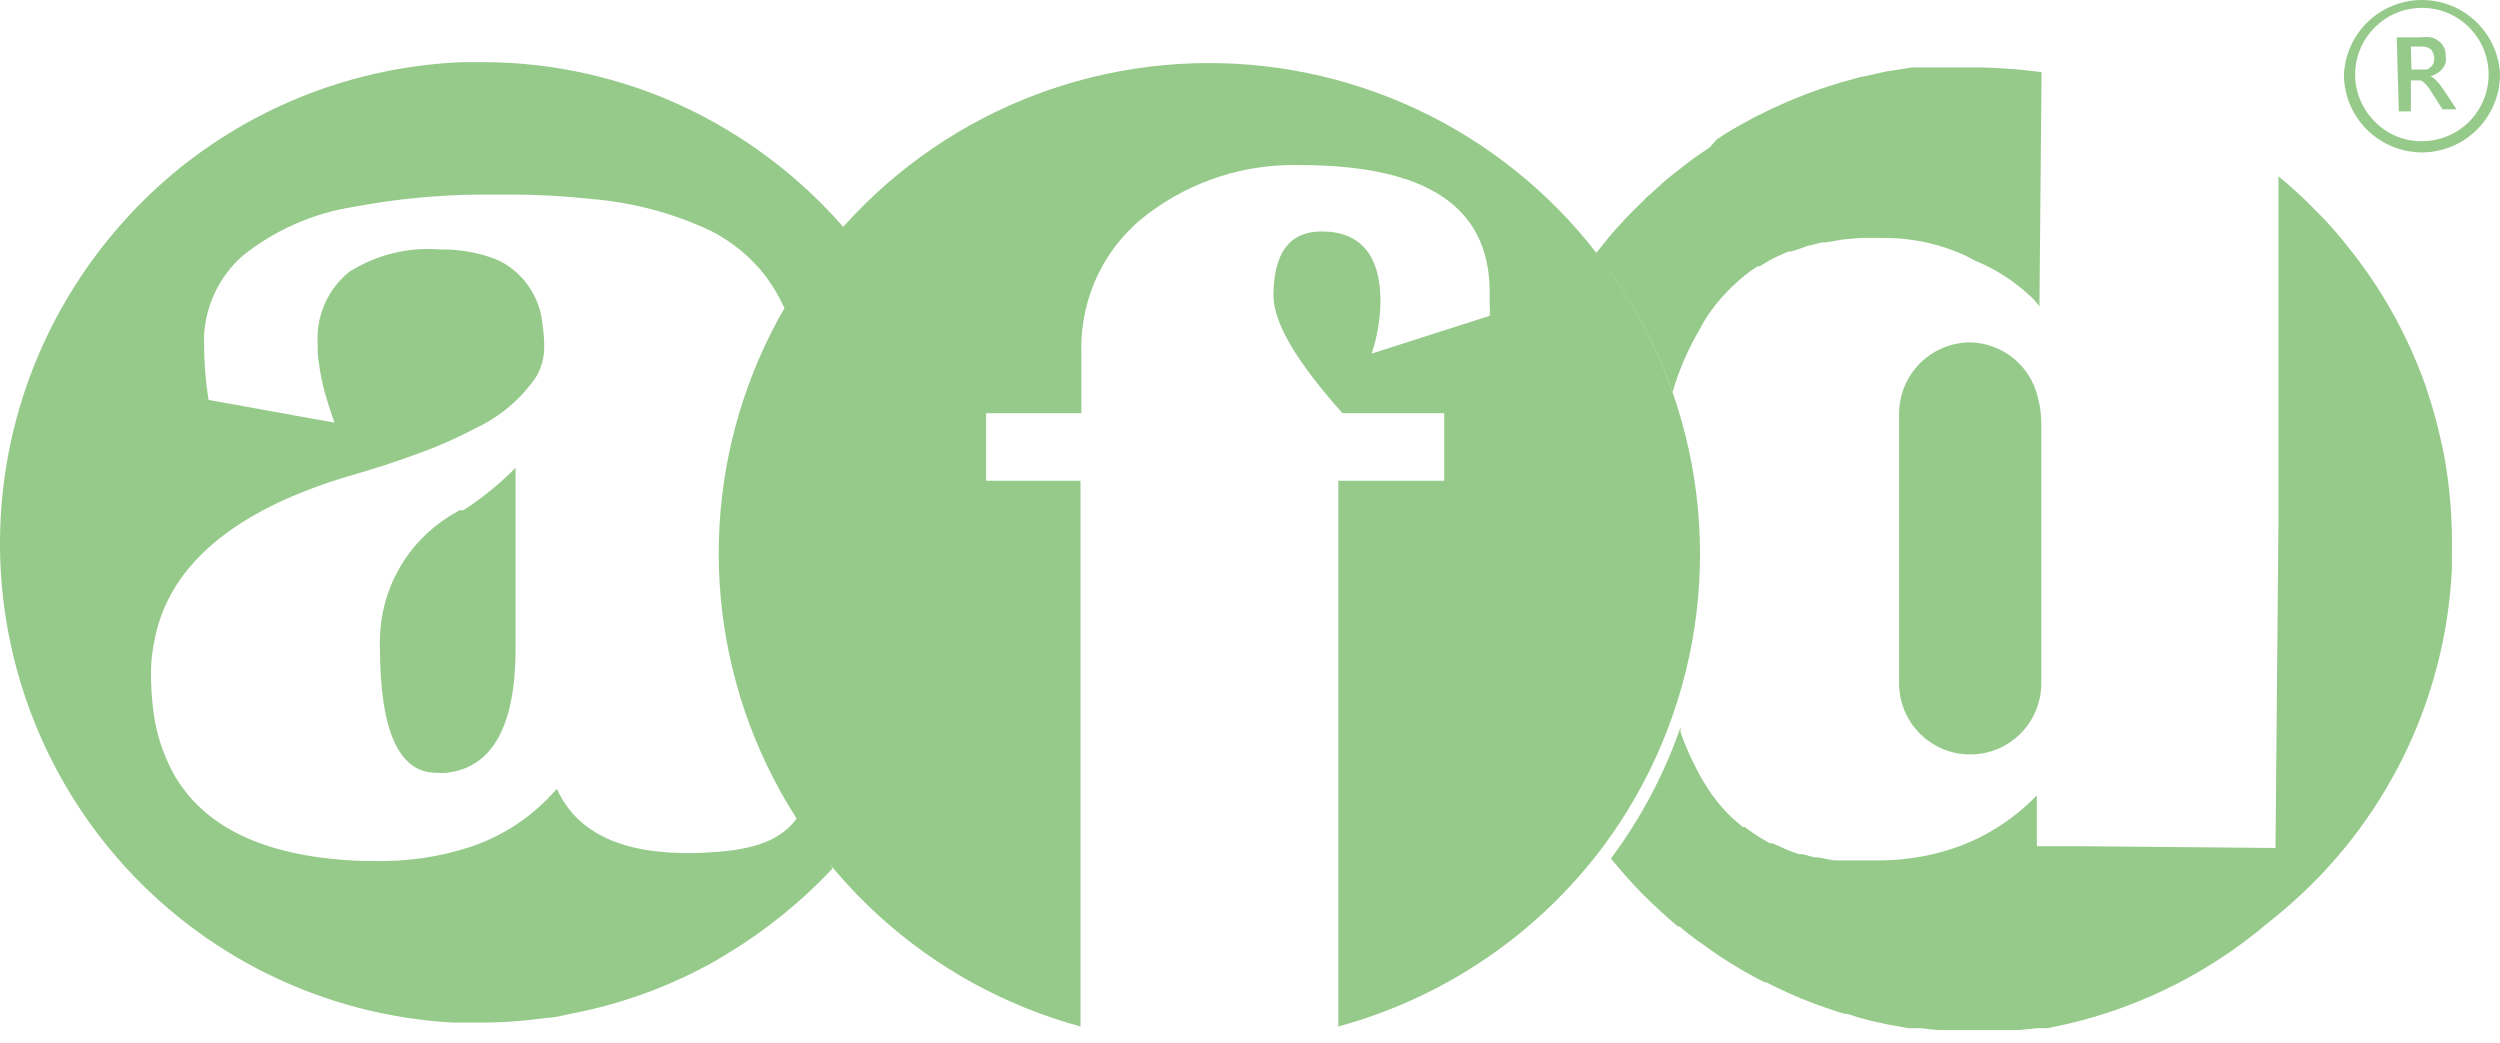 <svg width="115" height="48" viewBox="0 0 115 48" fill="none" xmlns="http://www.w3.org/2000/svg">
<path d="M112.462 21.136C112.339 20.444 112.177 19.779 111.987 19.073C111.865 18.626 111.715 18.191 111.566 17.716C110.732 15.372 109.502 13.187 107.929 11.258C107.509 10.728 107.061 10.213 106.573 9.738C106.018 9.16 105.429 8.616 104.808 8.109V11.8V16.468V23.578V24.081L104.673 39.007L95.731 38.925H93.695V36.591C93.244 37.055 92.749 37.473 92.216 37.84C91.71 38.193 91.169 38.494 90.601 38.735C90.038 38.982 89.451 39.172 88.851 39.305C87.961 39.507 87.049 39.598 86.137 39.577H85.337H85.133H84.495H84.359L83.64 39.441H83.478L82.908 39.292H82.758C82.536 39.224 82.319 39.143 82.107 39.047L81.537 38.79H81.415L81.13 38.627C80.827 38.453 80.537 38.258 80.262 38.043H80.167L79.678 37.623C79.501 37.456 79.333 37.28 79.176 37.093C79.027 36.931 78.891 36.741 78.755 36.564C78.454 36.134 78.186 35.68 77.955 35.207C77.703 34.712 77.485 34.2 77.303 33.674C77.309 33.602 77.309 33.529 77.303 33.457C76.551 35.622 75.471 37.658 74.101 39.495C74.576 40.079 75.078 40.635 75.594 41.164C76.109 41.666 76.625 42.155 77.181 42.616H77.263C77.521 42.847 77.805 43.064 78.077 43.267L78.24 43.376L79.027 43.932L79.217 44.055C79.488 44.231 79.76 44.407 80.044 44.57L80.207 44.665C80.519 44.842 80.832 45.018 81.157 45.181H81.239C81.939 45.543 82.659 45.865 83.396 46.144L83.613 46.226L84.482 46.524L84.848 46.633C85.092 46.633 85.35 46.782 85.608 46.836L86.015 46.945L86.748 47.108L87.195 47.189L87.793 47.298H87.928H88.376C88.641 47.339 88.909 47.366 89.177 47.379H89.57C89.964 47.379 90.371 47.379 90.778 47.379H90.981C91.633 47.379 92.338 47.379 92.922 47.379L93.709 47.298H94.17C97.911 46.594 101.404 44.93 104.306 42.467L104.795 42.073L105.053 41.856C107.348 39.914 109.218 37.52 110.549 34.824C111.879 32.128 112.641 29.187 112.787 26.184V25.329C112.812 23.924 112.703 22.52 112.462 21.136Z" fill="#96CA8A"/>
<path d="M114.999 3.333C114.932 2.419 114.519 1.565 113.843 0.946C113.168 0.326 112.282 -0.012 111.365 0C110.449 0.012 109.572 0.374 108.913 1.011C108.254 1.648 107.864 2.512 107.821 3.428V3.523C107.849 4.469 108.25 5.367 108.936 6.019C109.622 6.672 110.538 7.028 111.485 7.01C111.957 7 112.422 6.896 112.855 6.705C113.287 6.515 113.677 6.241 114.004 5.9C114.33 5.558 114.586 5.156 114.757 4.715C114.928 4.275 115.01 3.805 114.999 3.333ZM111.485 6.494C111.083 6.508 110.682 6.44 110.307 6.296C109.931 6.151 109.589 5.933 109.3 5.653C108.708 5.094 108.362 4.323 108.336 3.509V3.441C108.333 2.647 108.64 1.883 109.191 1.311C109.752 0.724 110.522 0.383 111.333 0.362C112.145 0.342 112.931 0.644 113.52 1.202C113.961 1.62 114.268 2.159 114.402 2.752C114.536 3.344 114.491 3.963 114.273 4.53C114.055 5.096 113.674 5.586 113.177 5.936C112.681 6.285 112.092 6.48 111.485 6.494Z" fill="#96CA8A"/>
<path d="M110.901 3.699H111.322C111.383 3.709 111.44 3.738 111.485 3.781L111.634 3.93C111.69 3.993 111.74 4.061 111.783 4.133L112.353 5.029H113.004L112.38 4.093L112.244 3.903C112.206 3.847 112.161 3.797 112.109 3.753L111.987 3.618L111.81 3.509C111.921 3.476 112.027 3.426 112.122 3.36C112.214 3.311 112.293 3.241 112.353 3.156C112.419 3.076 112.469 2.984 112.502 2.885C112.517 2.777 112.517 2.667 112.502 2.559C112.508 2.418 112.475 2.277 112.407 2.152C112.353 2.041 112.268 1.947 112.163 1.881C112.061 1.797 111.94 1.741 111.81 1.718C111.666 1.697 111.52 1.697 111.376 1.718H110.25L110.345 5.124H110.901V3.699ZM110.901 2.139H111.362C111.521 2.125 111.68 2.169 111.81 2.261C111.885 2.344 111.936 2.446 111.96 2.555C111.984 2.664 111.979 2.778 111.946 2.885C111.922 2.957 111.88 3.023 111.824 3.075C111.769 3.128 111.705 3.169 111.634 3.197H111.39H110.928L110.901 2.139Z" fill="#96CA8A"/>
<path d="M33.285 43.715L32.755 44.027L33.285 43.715Z" fill="url(#paint0_linear_116_900)"/>
<path d="M75.933 34.461C76.245 33.742 76.53 32.996 76.774 32.236C76.536 32.993 76.255 33.736 75.933 34.461Z" fill="#F2D422"/>
<path d="M75.933 34.461C76.245 33.742 76.53 32.996 76.774 32.236C76.536 32.993 76.255 33.736 75.933 34.461Z" fill="url(#paint1_linear_116_900)"/>
<path d="M76.449 17.635L76.286 17.187L76.449 17.635Z" fill="#F2D422"/>
<path d="M76.449 17.635L76.286 17.187L76.449 17.635Z" fill="url(#paint2_linear_116_900)"/>
<path d="M73.612 12.289L73.287 11.841L73.612 12.289Z" fill="#F2D422"/>
<path d="M73.612 12.289L73.287 11.841L73.612 12.289Z" fill="url(#paint3_linear_116_900)"/>
<path d="M76.082 16.685L75.933 16.21L76.082 16.685Z" fill="#F2D422"/>
<path d="M76.082 16.685L75.933 16.21L76.082 16.685Z" fill="url(#paint4_linear_116_900)"/>
<path d="M74.712 13.972L74.427 13.524L74.712 13.972Z" fill="#F2D422"/>
<path d="M74.712 13.972L74.427 13.524L74.712 13.972Z" fill="url(#paint5_linear_116_900)"/>
<path d="M75.2 14.84L74.956 14.378L75.2 14.84Z" fill="#F2D422"/>
<path d="M75.2 14.84L74.956 14.378L75.2 14.84Z" fill="url(#paint6_linear_116_900)"/>
<path d="M75.662 15.749C75.58 15.599 75.512 15.437 75.431 15.287C75.512 15.437 75.58 15.599 75.662 15.749Z" fill="#F2D422"/>
<path d="M75.662 15.749C75.58 15.599 75.512 15.437 75.431 15.287C75.512 15.437 75.58 15.599 75.662 15.749Z" fill="url(#paint7_linear_116_900)"/>
<path d="M74.169 13.117C74.074 12.967 73.979 12.804 73.884 12.669C73.979 12.804 74.074 12.967 74.169 13.117Z" fill="#F2D422"/>
<path d="M74.169 13.117C74.074 12.967 73.979 12.804 73.884 12.669C73.979 12.804 74.074 12.967 74.169 13.117Z" fill="url(#paint8_linear_116_900)"/>
<path d="M90.629 34.705C89.761 34.705 88.929 34.361 88.316 33.747C87.703 33.134 87.358 32.302 87.358 31.435V19.019C87.362 18.153 87.707 17.323 88.32 16.711C88.933 16.098 89.762 15.752 90.629 15.749C91.351 15.765 92.048 16.02 92.61 16.474C93.172 16.928 93.568 17.556 93.736 18.259C93.856 18.701 93.91 19.158 93.899 19.616V31.476C93.888 32.336 93.539 33.157 92.927 33.762C92.314 34.366 91.489 34.705 90.629 34.705Z" fill="#96CA8A"/>
<path d="M78.226 15.084C78.348 14.838 78.489 14.602 78.647 14.378C78.81 14.148 78.986 13.93 79.162 13.727C79.339 13.523 79.515 13.347 79.692 13.171C79.882 12.994 80.072 12.818 80.275 12.655C80.461 12.507 80.656 12.371 80.859 12.248H80.954C81.171 12.112 81.388 11.976 81.605 11.868L82.256 11.569H82.392L82.65 11.488L83.111 11.325L83.817 11.149H83.993L84.794 11.013L85.594 10.945H85.798H86.68C87.989 10.941 89.282 11.228 90.466 11.786L90.819 11.976C91.848 12.393 92.785 13.011 93.573 13.795L93.817 14.093V13.74H93.614H93.817L93.912 3.319C92.967 3.192 92.016 3.119 91.063 3.102H90.859C90.439 3.102 90.031 3.102 89.611 3.102H89.217H88.837H88.403H87.955L87.182 3.224L86.734 3.292L85.961 3.468L85.554 3.55L84.617 3.808L84.414 3.876C84.034 3.984 83.654 4.12 83.287 4.255L82.989 4.364L82.188 4.69L81.808 4.866C81.573 4.966 81.343 5.074 81.116 5.192L80.723 5.382L80.058 5.748L79.692 5.952C79.447 6.101 79.203 6.25 78.972 6.413L78.647 6.779C78.321 6.996 77.996 7.214 77.697 7.444L77.52 7.58L76.774 8.163L76.476 8.421L75.906 8.937L75.743 9.073L75.594 9.235L75.051 9.765L74.766 10.063L74.223 10.66L73.993 10.932L73.423 11.637C74.941 13.563 76.128 15.727 76.937 18.042C77.237 17.004 77.67 16.01 78.226 15.084Z" fill="#96CA8A"/>
<path d="M74.006 37.935L74.454 37.243L74.006 37.935Z" fill="#F5D720"/>
<path d="M75.39 35.574C75.58 35.207 75.757 34.841 75.919 34.461C75.743 34.841 75.58 35.207 75.39 35.574Z" fill="#F5D720"/>
<path d="M73.517 38.627L74.006 37.935L73.517 38.627Z" fill="#F5D720"/>
<path d="M21.14 23.47L20.638 23.768C19.688 24.368 18.902 25.194 18.35 26.172C17.799 27.15 17.498 28.25 17.476 29.372C17.469 29.49 17.469 29.608 17.476 29.725C17.476 33.588 18.331 35.529 20.041 35.547C20.208 35.56 20.376 35.56 20.543 35.547C22.633 35.311 23.691 33.439 23.718 29.929V26.835V26.564V21.516C22.992 22.253 22.186 22.909 21.316 23.47H21.14Z" fill="#96CA8A"/>
<path d="M31.358 4.866C28.531 3.565 25.459 2.881 22.348 2.858H21.316C16.404 3.043 11.692 4.857 7.923 8.014C6.192 9.476 4.691 11.192 3.473 13.103C0.913 17.113 -0.285 21.842 0.057 26.587C0.4 31.332 2.264 35.84 5.372 39.441C7.31 41.683 9.68 43.511 12.34 44.817C15 46.122 17.896 46.878 20.855 47.04H21.873C22.958 47.05 24.042 46.977 25.116 46.823C25.496 46.823 25.876 46.714 26.256 46.633C28.579 46.191 30.815 45.375 32.877 44.217L33.42 43.892C35.222 42.807 36.866 41.478 38.305 39.943C38.129 39.726 37.111 37.365 36.948 37.148C36.256 38.586 34.845 39.034 33.04 39.183C29.119 39.495 26.649 38.559 25.618 36.293L25.346 36.578C24.342 37.653 23.088 38.464 21.696 38.939C20.253 39.417 18.738 39.642 17.218 39.604H16.689C12.279 39.454 9.362 38.097 7.95 35.533C7.501 34.686 7.203 33.768 7.068 32.819C6.984 32.194 6.943 31.564 6.946 30.933C6.948 30.477 6.994 30.023 7.082 29.576C7.571 26.781 9.565 24.596 13.066 22.995C14.144 22.516 15.255 22.117 16.391 21.801C17.313 21.529 18.155 21.258 18.928 20.973C19.941 20.625 20.926 20.199 21.873 19.698C22.993 19.177 23.953 18.367 24.654 17.35C24.898 16.939 25.029 16.471 25.034 15.993C25.036 15.63 25.009 15.267 24.953 14.908C24.897 14.302 24.69 13.72 24.351 13.215C24.012 12.71 23.552 12.298 23.012 12.017C22.695 11.87 22.363 11.756 22.022 11.678C21.44 11.535 20.843 11.466 20.244 11.474C18.776 11.355 17.309 11.717 16.065 12.506C15.577 12.899 15.191 13.404 14.938 13.978C14.685 14.552 14.574 15.177 14.613 15.803C14.603 16.13 14.626 16.457 14.681 16.78C14.759 17.351 14.886 17.914 15.061 18.463C15.156 18.788 15.264 19.1 15.386 19.44L14.694 19.317L9.592 18.395C9.456 17.542 9.388 16.68 9.389 15.817C9.389 15.667 9.389 15.518 9.389 15.369C9.483 13.985 10.116 12.694 11.153 11.773C12.646 10.575 14.43 9.793 16.323 9.507C18.207 9.153 20.119 8.967 22.035 8.951H23.528C24.885 8.951 26.093 9.032 27.205 9.154C29.11 9.309 30.972 9.805 32.701 10.62C33.687 11.12 34.549 11.834 35.225 12.709C35.564 13.172 35.855 13.667 36.093 14.188C36.869 12.855 37.778 11.605 38.807 10.457C36.744 8.091 34.206 6.186 31.358 4.866Z" fill="#96CA8A"/>
<path d="M76.937 18.042C76.135 15.734 74.957 13.575 73.45 11.651C71.261 8.822 68.43 6.555 65.192 5.035C61.954 3.516 58.401 2.789 54.826 2.914C51.252 3.039 47.758 4.012 44.633 5.754C41.509 7.495 38.844 9.955 36.858 12.93C34.872 15.904 33.621 19.309 33.211 22.862C32.8 26.415 33.24 30.015 34.495 33.365C35.75 36.714 37.783 39.717 40.428 42.126C43.072 44.534 46.252 46.279 49.703 47.217V33.254V22.249V22.113H45.361V19.006H49.744V16.143C49.717 14.912 49.986 13.692 50.53 12.587C51.073 11.481 51.874 10.523 52.865 9.792C54.86 8.303 57.297 7.529 59.785 7.594C65.634 7.594 68.497 9.507 68.524 13.388V13.972C68.542 14.157 68.542 14.343 68.524 14.528L63.096 16.265C63.345 15.515 63.483 14.734 63.503 13.944V13.877C63.503 11.733 62.581 10.647 60.79 10.647C59.324 10.647 58.591 11.624 58.578 13.578C58.578 14.84 59.623 16.618 61.753 19.006H66.434V22.113H61.563V47.217C66.45 45.888 70.75 42.959 73.775 38.898C75.964 35.944 77.396 32.498 77.947 28.863C78.498 25.228 78.151 21.513 76.937 18.042Z" fill="#96CA8A"/>
<defs>
<linearGradient id="paint0_linear_116_900" x1="33.013" y1="939.129" x2="33.013" y2="940.106" gradientUnits="userSpaceOnUse">
<stop stop-color="#85A02E"/>
<stop offset="1" stop-color="#82992C"/>
</linearGradient>
<linearGradient id="paint1_linear_116_900" x1="76.367" y1="983.881" x2="76.367" y2="984.98" gradientUnits="userSpaceOnUse">
<stop stop-color="#819630"/>
<stop offset="1" stop-color="#748E2D"/>
</linearGradient>
<linearGradient id="paint2_linear_116_900" x1="76.326" y1="1319.48" x2="76.326" y2="1321.51" gradientUnits="userSpaceOnUse">
<stop stop-color="#83992C"/>
<stop offset="1" stop-color="#82952D"/>
</linearGradient>
<linearGradient id="paint3_linear_116_900" x1="-0.247" y1="234.674" x2="-0.218" y2="234.674" gradientUnits="userSpaceOnUse">
<stop stop-color="#83992C"/>
<stop offset="1" stop-color="#82952D"/>
</linearGradient>
<linearGradient id="paint4_linear_116_900" x1="42.231" y1="252.61" x2="42.244" y2="252.61" gradientUnits="userSpaceOnUse">
<stop stop-color="#83992C"/>
<stop offset="1" stop-color="#82952D"/>
</linearGradient>
<linearGradient id="paint5_linear_116_900" x1="10.084" y1="236.383" x2="10.11" y2="236.383" gradientUnits="userSpaceOnUse">
<stop stop-color="#83992C"/>
<stop offset="1" stop-color="#82952D"/>
</linearGradient>
<linearGradient id="paint6_linear_116_900" x1="19.807" y1="244.001" x2="19.829" y2="244.001" gradientUnits="userSpaceOnUse">
<stop stop-color="#83992C"/>
<stop offset="1" stop-color="#82952D"/>
</linearGradient>
<linearGradient id="paint7_linear_116_900" x1="23.346" y1="244.924" x2="23.369" y2="244.924" gradientUnits="userSpaceOnUse">
<stop stop-color="#83992C"/>
<stop offset="1" stop-color="#82952D"/>
</linearGradient>
<linearGradient id="paint8_linear_116_900" x1="9.547" y1="235.515" x2="9.572" y2="235.515" gradientUnits="userSpaceOnUse">
<stop stop-color="#83992C"/>
<stop offset="1" stop-color="#82952D"/>
</linearGradient>
</defs>
</svg>
